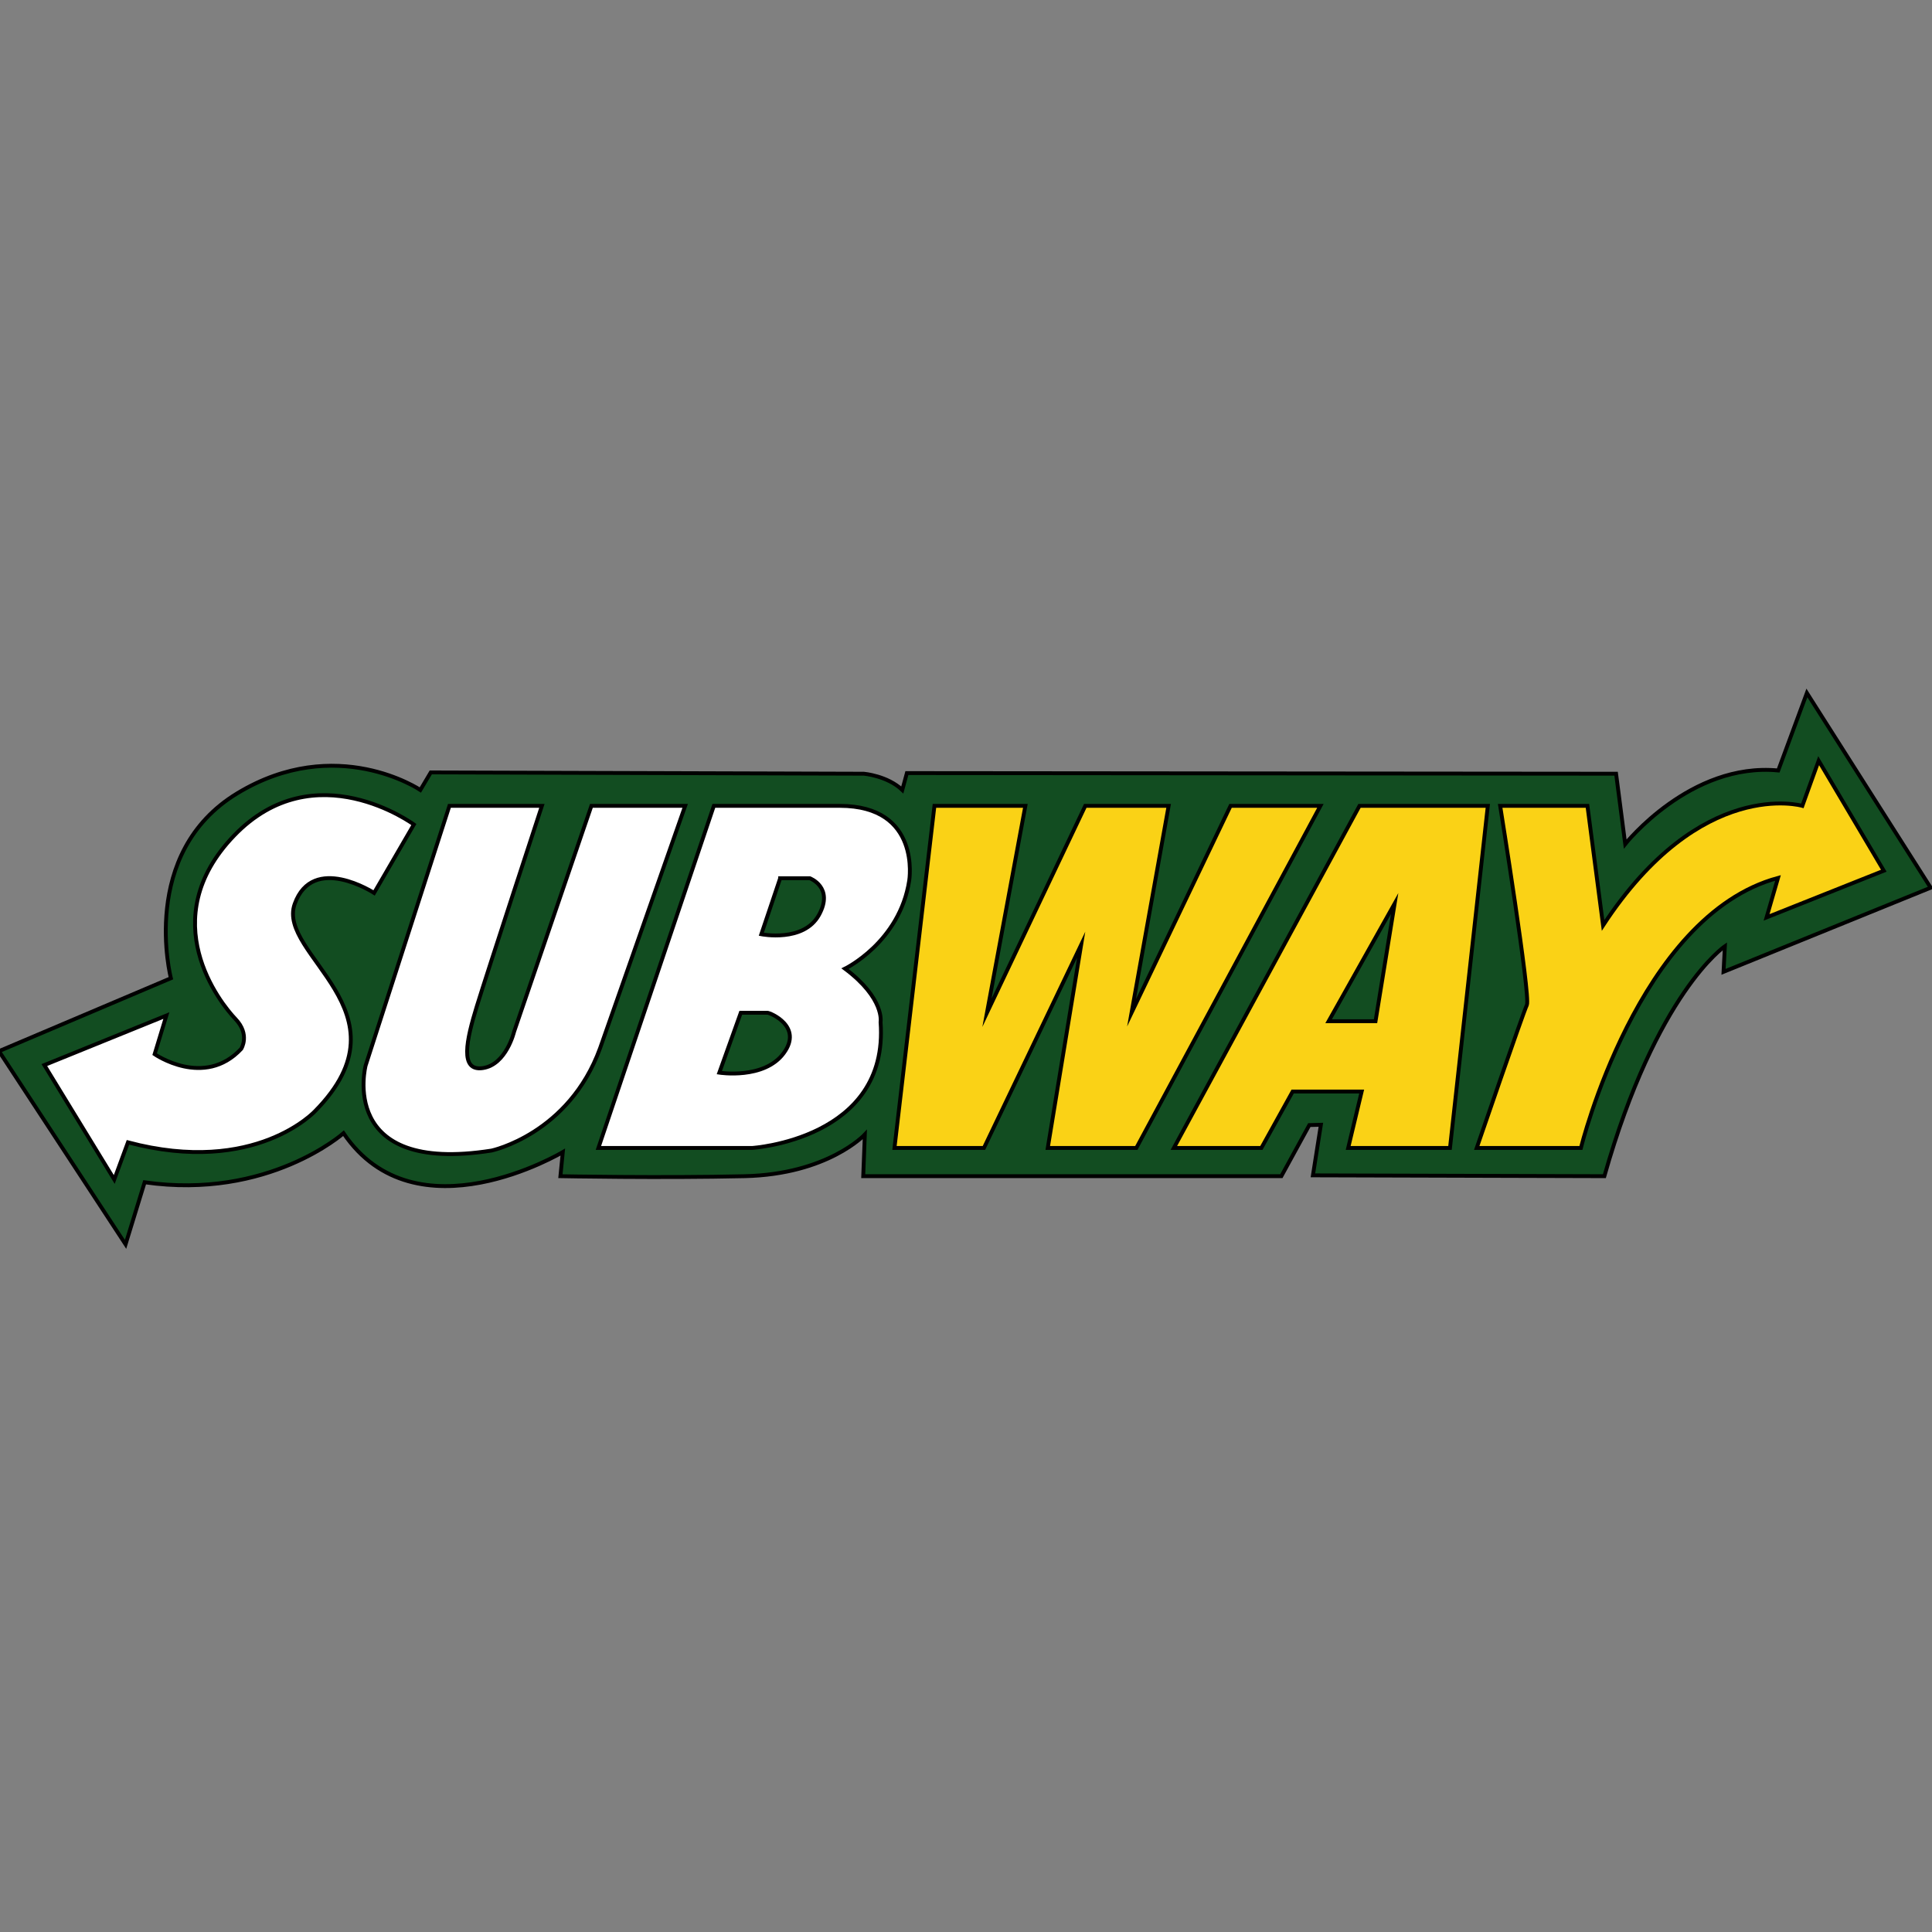 <?xml version="1.0" encoding="utf-8"?>
<!-- Generator: Adobe Illustrator 17.0.0, SVG Export Plug-In . SVG Version: 6.00 Build 0)  -->
<!DOCTYPE svg PUBLIC "-//W3C//DTD SVG 1.1//EN" "http://www.w3.org/Graphics/SVG/1.1/DTD/svg11.dtd">
<svg version="1.1" id="Layer_1" xmlns="http://www.w3.org/2000/svg" xmlns:xlink="http://www.w3.org/1999/xlink" x="0px" y="0px"
	 width="500px" height="500px" viewBox="0 0 500 500" enable-background="new 0 0 500 500" xml:space="preserve">
<rect x="0" y="0" width="500" height="500" fill="#808080" stroke="none"/>
<g id="Layer_2">
	<g id="Layer_3">
		<g id="XMLID_1_">
			<g>
				<path fill="#FAD216" d="M470.668,196.864l16.855,28.478l-30.339,12.082l2.966-10.221c-36.285,9.776-51.009,69.887-51.009,69.887
					h-26.968c0,0,11.96-34.829,12.985-37.013c0.998-2.198-6.917-51.522-6.917-51.522h22.585l4.045,30.945
					c25.282-38.591,51.576-30.945,51.576-30.945L470.668,196.864z"/>
				<path fill="#FAD216" d="M385.045,208.555l-9.789,88.535h-26.347l3.492-14.603h-17.866l-8.09,14.603h-22.653l48.043-88.535
					H385.045z M355.987,264.284l4.949-30.446l-17.084,30.446H355.987z"/>
				<polygon fill="#FAD216" points="341.722,208.555 294.083,297.09 271.161,297.09 279.804,244.503 254.643,297.09 231.491,297.09 
					241.833,208.555 265.363,208.555 255.425,262.099 280.869,208.555 302.443,208.555 292.843,262.099 318.462,208.555 				"/>
				<polygon fill="#124D21" points="360.936,233.837 355.987,264.284 343.852,264.284 				"/>
				<path fill="#124D21" d="M209.58,227.284c0,0,6.324,2.36,2.36,9.52c-3.964,7.173-14.913,4.976-14.913,4.976l4.881-14.495H209.58z
					"/>
				<path fill="#124D21" d="M198.618,262.099c0.674,0,9.277,3.533,4.22,10.436c-5.056,6.917-16.68,5.07-16.68,5.07l5.555-15.506
					C191.714,262.099,197.943,262.099,198.618,262.099z"/>
				<path fill="#124D21" d="M467.62,179.335l32.038,50.403l-53.612,21.776l0.351-6.621c0,0-17.704,11.974-31.188,59.504
					l-75.429-0.216l2.063-13.093l-2.993,0.081l-7.241,13.228H223.401l0.418-10.787c0,0-9.52,10.288-31.094,10.787
					s-47.692,0-47.692,0l0.62-6.243c0,0-38.051,22.761-56.753-4.881c0,0-19.444,17.3-51.468,12.702l-4.935,16.059l-32.766-49.998
					l44.497-18.877c0,0-8.414-32.361,17.205-47.868s47.355-0.849,47.355-0.849l2.697-4.544l112.078,0.337
					c0,0,6.068,0.512,9.951,4.207l1.187-4.369l183.542,0.162l2.36,18.203c0,0,16.855-21.237,39.602-19.039L467.62,179.335z
					 M487.522,225.342l-16.855-28.478l-4.22,11.691c0,0-26.293-7.645-51.576,30.945l-4.045-30.945h-22.585
					c0,0,7.915,49.324,6.917,51.522c-1.025,2.184-12.985,37.013-12.985,37.013h26.968c0,0,14.724-60.111,51.009-69.887
					l-2.966,10.221L487.522,225.342z M375.256,297.09l9.789-88.535h-33.211l-48.043,88.535h22.653l8.09-14.603h17.866l-3.492,14.603
					H375.256z M294.083,297.09l47.638-88.535h-23.26l-25.619,53.544l9.6-53.544h-21.574l-25.444,53.544l9.938-53.544h-23.529
					l-10.342,88.535h23.152l25.161-52.587l-8.643,52.587H294.083z M235.307,227.877c0,0,3.155-19.322-17.974-19.322h-32.59
					l-29.88,88.535h39.777c0,0,35.503-2.238,33.251-32.577c0,0,1.133-6.068-9.209-13.821
					C218.682,250.692,232.84,243.829,235.307,227.877z M155.308,271.255l22.019-62.7h-24.271l-19.997,58.425
					c0,0-2.023,8.535-8.09,9.439c-6.068,0.903-4.274-7.187-1.578-15.951c2.697-8.764,16.855-51.913,16.855-51.913h-23.934
					l-21.682,67.19c0,0-7.416,28.316,32.59,22.019C127.221,297.764,147.217,293.503,155.308,271.255z M96.815,231.086l10.288-17.704
					c0,0-25.619-18.877-46.519,2.872c-20.9,21.736-3.546,43.391,0.337,47.436c3.883,4.045,1.51,7.753,1.51,7.753
					c-9.6,10.288-22.41,1.375-22.41,1.375l3.034-9.992l-31.579,12.81l18.095,29.611l3.546-9.614
					c33.035,8.764,48.488-8.144,48.488-8.144c25.242-25.673-10.059-40.398-5.34-53.544
					C80.985,220.798,96.815,231.086,96.815,231.086z"/>
				<path fill="#FFFFFF" d="M217.333,208.555c21.129,0,17.974,19.322,17.974,19.322c-2.468,15.951-16.626,22.815-16.626,22.815
					c10.342,7.753,9.209,13.821,9.209,13.821c2.252,30.339-33.251,32.577-33.251,32.577h-39.777l29.88-88.535H217.333z
					 M211.94,236.803c3.964-7.16-2.36-9.52-2.36-9.52h-7.672l-4.881,14.495C197.027,241.779,207.975,243.977,211.94,236.803z
					 M202.838,272.536c5.056-6.904-3.546-10.436-4.22-10.436c-0.674,0-6.904,0-6.904,0l-5.555,15.506
					C186.159,277.606,197.782,279.453,202.838,272.536z"/>
				<path fill="#FFFFFF" d="M177.327,208.555l-22.019,62.7c-8.09,22.248-28.087,26.509-28.087,26.509
					c-40.007,6.297-32.59-22.019-32.59-22.019l21.682-67.19h23.934c0,0-14.158,43.148-16.855,51.913
					c-2.697,8.764-4.49,16.855,1.578,15.951c6.068-0.903,8.09-9.439,8.09-9.439l19.997-58.425L177.327,208.555L177.327,208.555z"/>
				<path fill="#FFFFFF" d="M107.103,213.382l-10.288,17.704c0,0-15.83-10.288-20.549,2.859
					c-4.719,13.147,30.581,27.871,5.34,53.544c0,0-15.452,16.909-48.488,8.144l-3.546,9.614l-18.095-29.611l31.579-12.81
					l-3.034,9.992c0,0,12.81,8.913,22.41-1.375c0,0,2.373-3.708-1.51-7.753c-3.883-4.045-21.237-25.7-0.337-47.436
					C81.484,194.505,107.103,213.382,107.103,213.382z"/>
			</g>
			<g>
				<path fill="none" stroke="#000000" stroke-miterlimit="10" d="M-0.269,272.037l44.497-18.877c0,0-8.414-32.361,17.205-47.868
					s47.355-0.849,47.355-0.849l2.697-4.544l112.078,0.337c0,0,6.068,0.512,9.951,4.207l1.187-4.369l183.542,0.162l2.36,18.203
					c0,0,16.855-21.237,39.602-19.039l7.416-20.064l32.038,50.403l-53.612,21.776l0.351-6.621c0,0-17.704,11.974-31.188,59.504
					l-75.429-0.216l2.063-13.093l-2.993,0.081l-7.241,13.228H223.401l0.418-10.787c0,0-9.52,10.288-31.094,10.787
					s-47.692,0-47.692,0l0.62-6.243c0,0-38.051,22.761-56.753-4.881c0,0-19.444,17.3-51.468,12.702l-4.935,16.059L-0.269,272.037z"
					/>
				<path fill="none" stroke="#000000" stroke-miterlimit="10" d="M11.476,275.637l31.579-12.81l-3.034,9.992
					c0,0,12.81,8.913,22.41-1.375c0,0,2.373-3.708-1.51-7.753c-3.883-4.045-21.237-25.7-0.337-47.436
					c20.9-21.749,46.519-2.872,46.519-2.872l-10.288,17.704c0,0-15.83-10.288-20.549,2.859s30.581,27.871,5.34,53.544
					c0,0-15.452,16.909-48.488,8.144l-3.546,9.614L11.476,275.637z"/>
				<path fill="none" stroke="#000000" stroke-miterlimit="10" d="M116.312,208.555l-21.682,67.19c0,0-7.416,28.316,32.59,22.019
					c0,0,19.997-4.261,28.087-26.509l22.019-62.7h-24.271l-19.997,58.425c0,0-2.023,8.535-8.09,9.439
					c-6.068,0.903-4.274-7.187-1.578-15.951c2.697-8.764,16.855-51.913,16.855-51.913H116.312z"/>
				<path fill="none" stroke="#000000" stroke-miterlimit="10" d="M184.743,208.555l-29.88,88.535h39.777
					c0,0,35.503-2.238,33.251-32.577c0,0,1.133-6.068-9.209-13.821c0,0,14.158-6.863,16.626-22.815c0,0,3.155-19.322-17.974-19.322
					H184.743z"/>
				<path fill="none" stroke="#000000" stroke-miterlimit="10" d="M201.908,227.284l-4.881,14.495c0,0,10.949,2.198,14.913-4.976
					c3.964-7.16-2.36-9.52-2.36-9.52H201.908z"/>
				<path fill="none" stroke="#000000" stroke-miterlimit="10" d="M191.714,262.099l-5.555,15.506c0,0,11.623,1.847,16.68-5.07
					c5.056-6.904-3.546-10.436-4.22-10.436C197.943,262.099,191.714,262.099,191.714,262.099z"/>
				<polygon fill="none" stroke="#000000" stroke-miterlimit="10" points="241.833,208.555 231.491,297.09 254.643,297.09 
					279.804,244.503 271.161,297.09 294.083,297.09 341.722,208.555 318.462,208.555 292.843,262.099 302.443,208.555 
					280.869,208.555 255.425,262.099 265.363,208.555 				"/>
				<polygon fill="none" stroke="#000000" stroke-miterlimit="10" points="303.792,297.09 351.835,208.555 385.045,208.555 
					375.256,297.09 348.908,297.09 352.401,282.487 334.535,282.487 326.444,297.09 				"/>
				<polygon fill="none" stroke="#000000" stroke-miterlimit="10" points="343.852,264.284 355.987,264.284 360.936,233.837 				"/>
				<path fill="none" stroke="#000000" stroke-miterlimit="10" d="M382.173,297.09h26.968c0,0,14.724-60.111,51.009-69.887
					l-2.966,10.221l30.339-12.082l-16.855-28.478l-4.22,11.691c0,0-26.293-7.645-51.576,30.945l-4.045-30.945h-22.585
					c0,0,7.915,49.324,6.917,51.522C394.133,262.261,382.173,297.09,382.173,297.09z"/>
			</g>
		</g>
	</g>
</g>
</svg>
